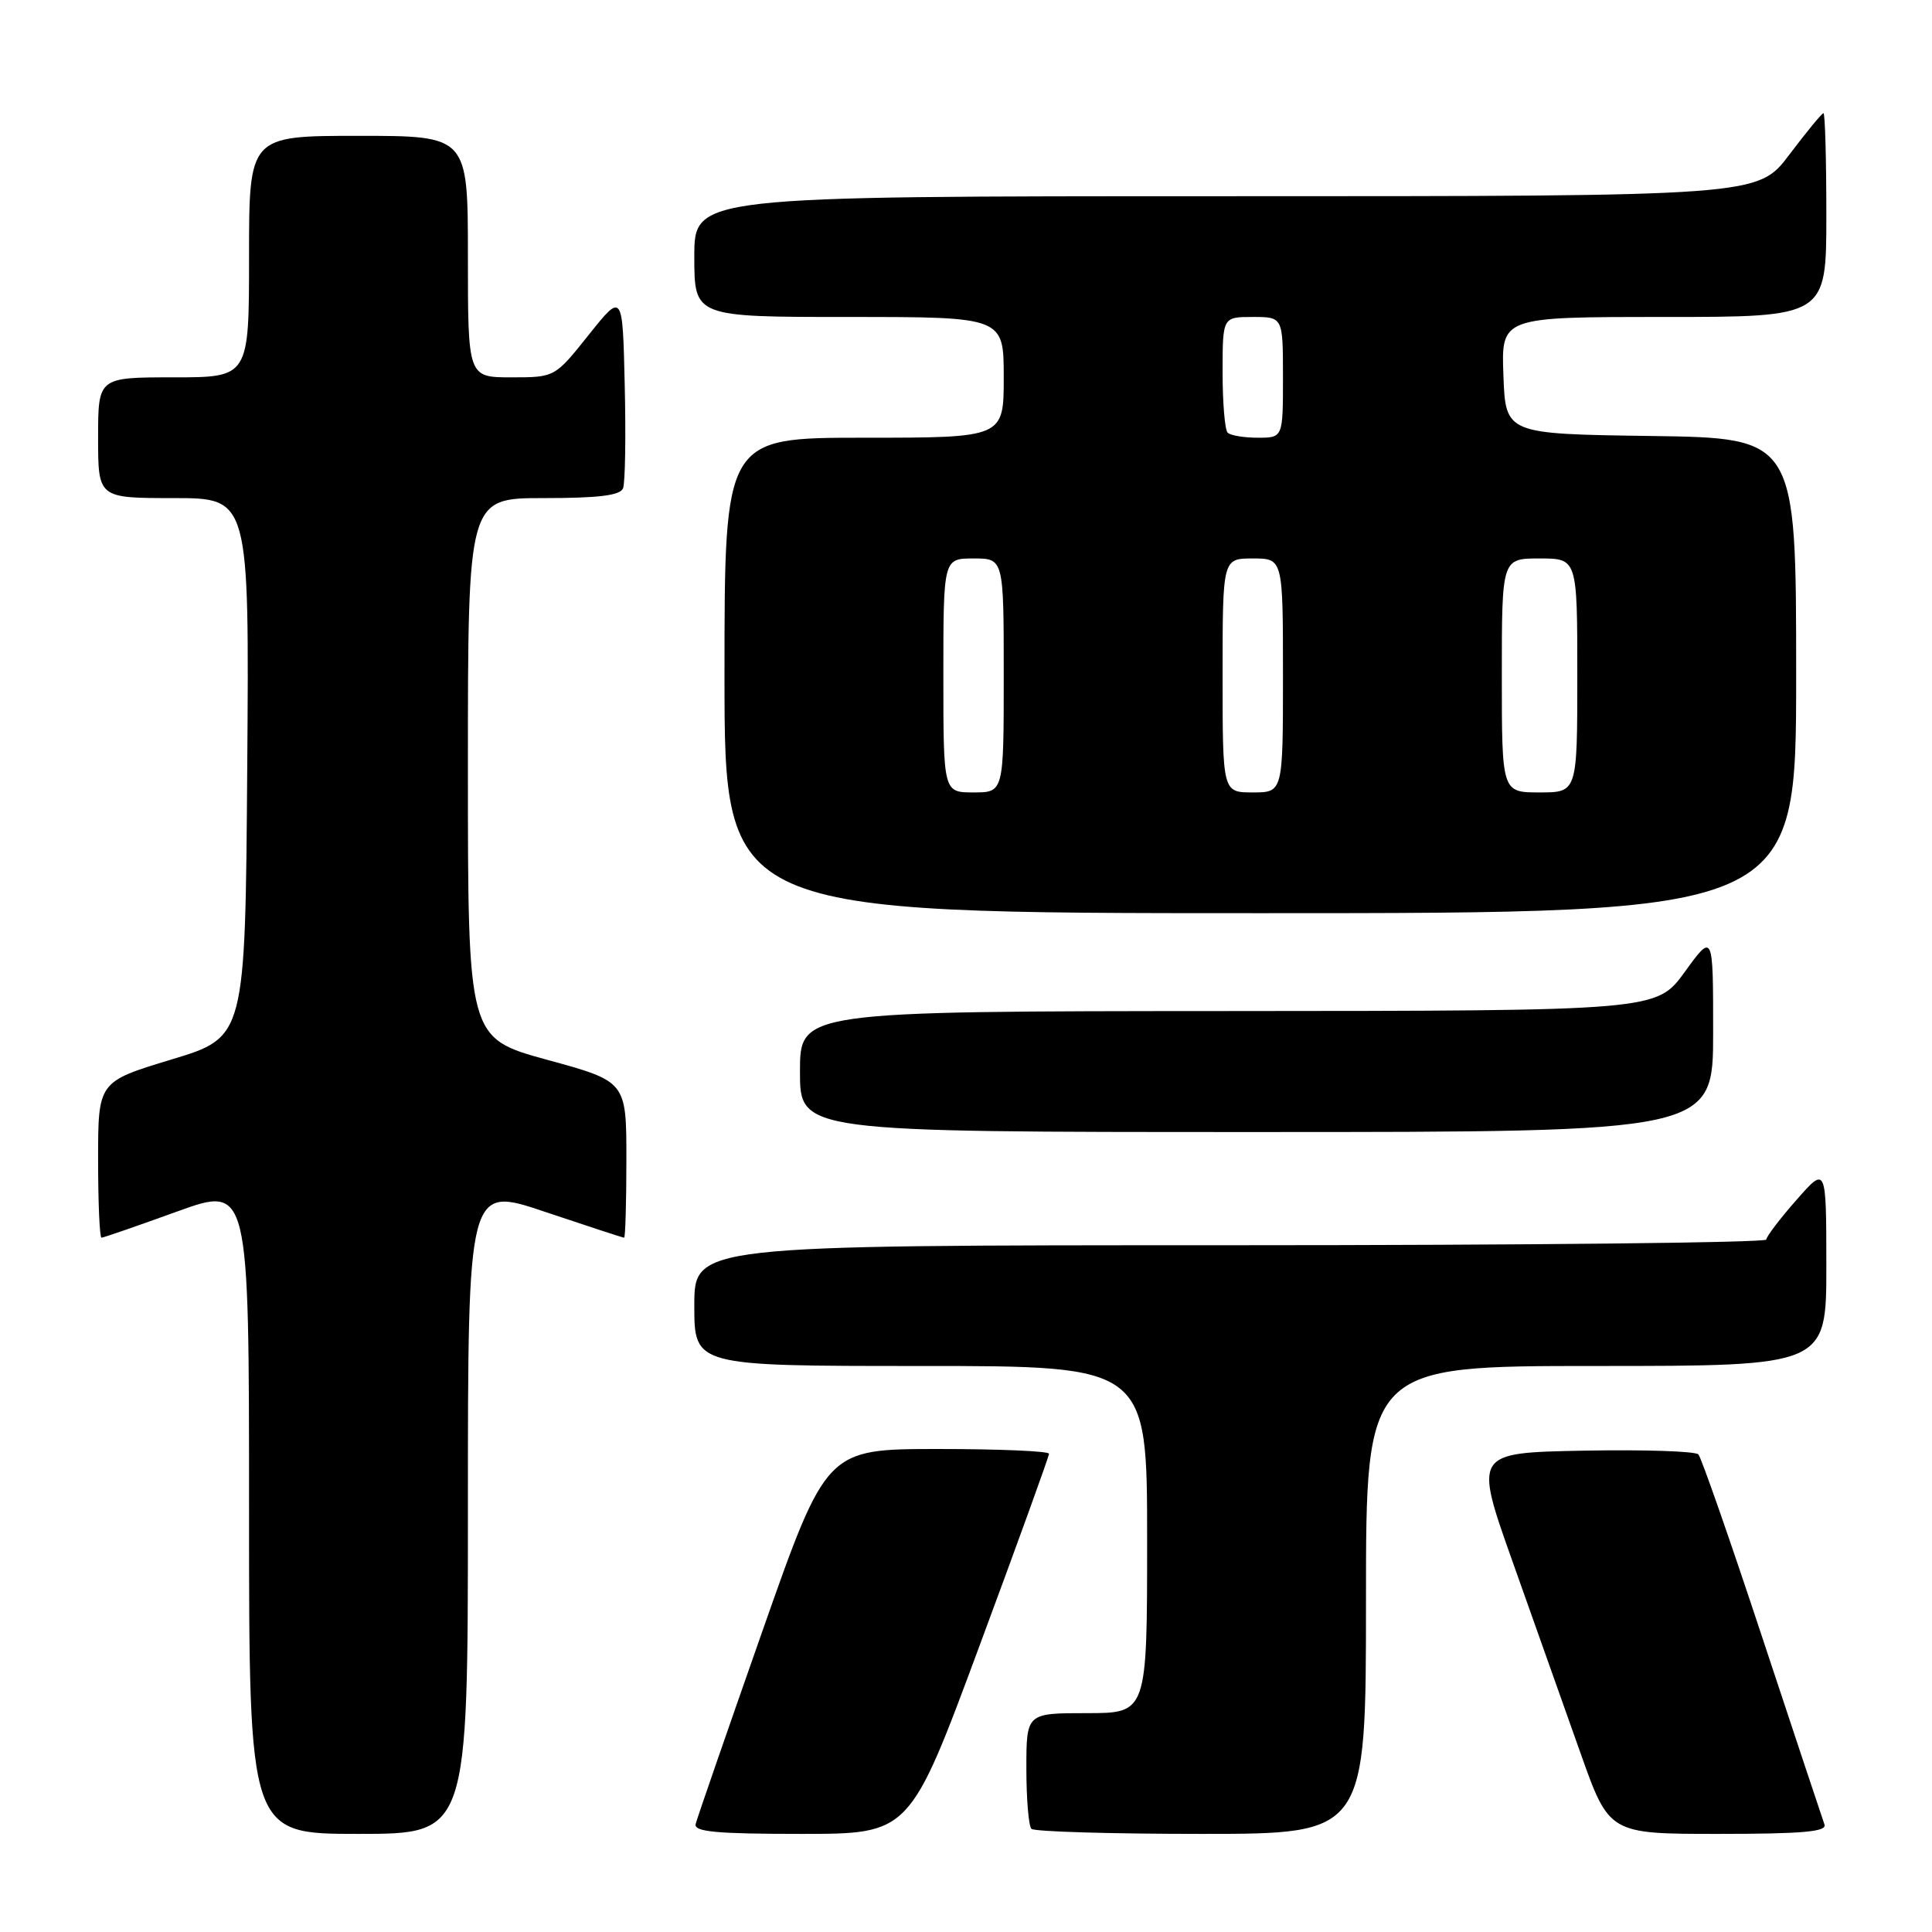 <?xml version="1.0" encoding="UTF-8" standalone="no"?>
<!DOCTYPE svg PUBLIC "-//W3C//DTD SVG 1.1//EN" "http://www.w3.org/Graphics/SVG/1.1/DTD/svg11.dtd" >
<svg xmlns="http://www.w3.org/2000/svg" xmlns:xlink="http://www.w3.org/1999/xlink" version="1.1" viewBox="0 0 256 256">
 <g >
 <path fill="currentColor"
d=" M 62.00 200.07 C 62.00 157.13 62.00 157.13 72.20 160.57 C 77.80 162.45 82.53 164.00 82.70 164.00 C 82.86 164.00 83.00 159.34 83.00 153.65 C 83.00 143.30 83.00 143.30 72.50 140.43 C 62.00 137.55 62.00 137.55 62.00 101.78 C 62.00 66.00 62.00 66.00 72.03 66.00 C 79.36 66.00 82.20 65.65 82.56 64.69 C 82.84 63.98 82.94 57.84 82.78 51.06 C 82.50 38.74 82.50 38.74 78.01 44.37 C 73.52 50.00 73.52 50.00 67.76 50.00 C 62.00 50.00 62.00 50.00 62.00 34.00 C 62.00 18.00 62.00 18.00 47.50 18.00 C 33.00 18.00 33.00 18.00 33.00 34.00 C 33.00 50.00 33.00 50.00 23.00 50.00 C 13.00 50.00 13.00 50.00 13.00 58.00 C 13.00 66.00 13.00 66.00 23.01 66.00 C 33.03 66.00 33.03 66.00 32.76 101.71 C 32.50 137.43 32.50 137.43 22.75 140.38 C 13.00 143.33 13.00 143.33 13.00 153.66 C 13.00 159.35 13.20 164.00 13.45 164.00 C 13.70 164.00 18.20 162.44 23.45 160.54 C 33.00 157.09 33.00 157.09 33.00 200.04 C 33.00 243.00 33.00 243.00 47.50 243.00 C 62.00 243.00 62.00 243.00 62.00 200.07 Z  M 129.77 218.13 C 134.85 204.45 139.00 192.97 139.00 192.63 C 139.00 192.28 132.36 192.00 124.25 192.00 C 109.50 192.01 109.50 192.01 101.00 216.19 C 96.33 229.50 92.35 240.97 92.18 241.69 C 91.92 242.72 94.87 243.00 106.20 243.00 C 120.55 243.00 120.55 243.00 129.77 218.13 Z  M 181.00 212.00 C 181.00 181.00 181.00 181.00 211.50 181.00 C 242.00 181.00 242.00 181.00 242.00 167.75 C 241.99 154.50 241.99 154.50 238.04 159.00 C 235.86 161.47 234.07 163.84 234.04 164.25 C 234.02 164.66 202.05 165.00 163.00 165.00 C 92.00 165.00 92.00 165.00 92.00 173.00 C 92.00 181.00 92.00 181.00 122.00 181.00 C 152.00 181.00 152.00 181.00 152.00 204.00 C 152.00 227.00 152.00 227.00 144.00 227.00 C 136.00 227.00 136.00 227.00 136.00 234.33 C 136.00 238.37 136.30 241.97 136.67 242.33 C 137.03 242.70 147.16 243.00 159.17 243.00 C 181.00 243.00 181.00 243.00 181.00 212.00 Z  M 241.75 241.75 C 241.50 241.06 237.80 229.93 233.52 217.00 C 229.25 204.07 225.43 193.15 225.05 192.72 C 224.66 192.29 217.81 192.07 209.82 192.22 C 195.30 192.50 195.30 192.50 200.45 207.00 C 203.28 214.97 207.31 226.34 209.41 232.25 C 213.22 243.00 213.22 243.00 227.72 243.00 C 238.89 243.00 242.11 242.71 241.75 241.75 Z  M 227.00 136.80 C 227.00 123.60 227.00 123.60 223.25 128.77 C 219.50 133.94 219.50 133.94 162.75 133.97 C 106.00 134.00 106.00 134.00 106.00 142.00 C 106.00 150.00 106.00 150.00 166.50 150.00 C 227.00 150.00 227.00 150.00 227.00 136.80 Z  M 238.00 89.52 C 238.00 58.04 238.00 58.04 218.75 57.77 C 199.50 57.50 199.50 57.50 199.21 49.75 C 198.92 42.00 198.92 42.00 220.46 42.00 C 242.00 42.00 242.00 42.00 242.00 28.50 C 242.00 21.07 241.83 15.00 241.62 15.00 C 241.41 15.00 239.37 17.48 237.09 20.50 C 232.94 26.00 232.94 26.00 162.47 26.00 C 92.00 26.00 92.00 26.00 92.00 34.00 C 92.00 42.00 92.00 42.00 112.50 42.00 C 133.00 42.00 133.00 42.00 133.00 50.00 C 133.00 58.00 133.00 58.00 114.50 58.00 C 96.00 58.00 96.00 58.00 96.00 89.50 C 96.00 121.00 96.00 121.00 167.00 121.00 C 238.00 121.00 238.00 121.00 238.00 89.52 Z  M 125.00 89.50 C 125.00 74.00 125.00 74.00 129.00 74.00 C 133.00 74.00 133.00 74.00 133.00 89.50 C 133.00 105.00 133.00 105.00 129.00 105.00 C 125.00 105.00 125.00 105.00 125.00 89.50 Z  M 162.00 89.50 C 162.00 74.00 162.00 74.00 166.00 74.00 C 170.00 74.00 170.00 74.00 170.00 89.50 C 170.00 105.00 170.00 105.00 166.00 105.00 C 162.00 105.00 162.00 105.00 162.00 89.50 Z  M 199.00 89.50 C 199.00 74.00 199.00 74.00 204.00 74.00 C 209.00 74.00 209.00 74.00 209.00 89.50 C 209.00 105.00 209.00 105.00 204.00 105.00 C 199.00 105.00 199.00 105.00 199.00 89.50 Z  M 162.67 57.33 C 162.30 56.97 162.00 53.37 162.00 49.33 C 162.00 42.00 162.00 42.00 166.00 42.00 C 170.00 42.00 170.00 42.00 170.00 50.00 C 170.00 58.00 170.00 58.00 166.67 58.00 C 164.83 58.00 163.03 57.70 162.67 57.33 Z "/>
</g>
</svg>